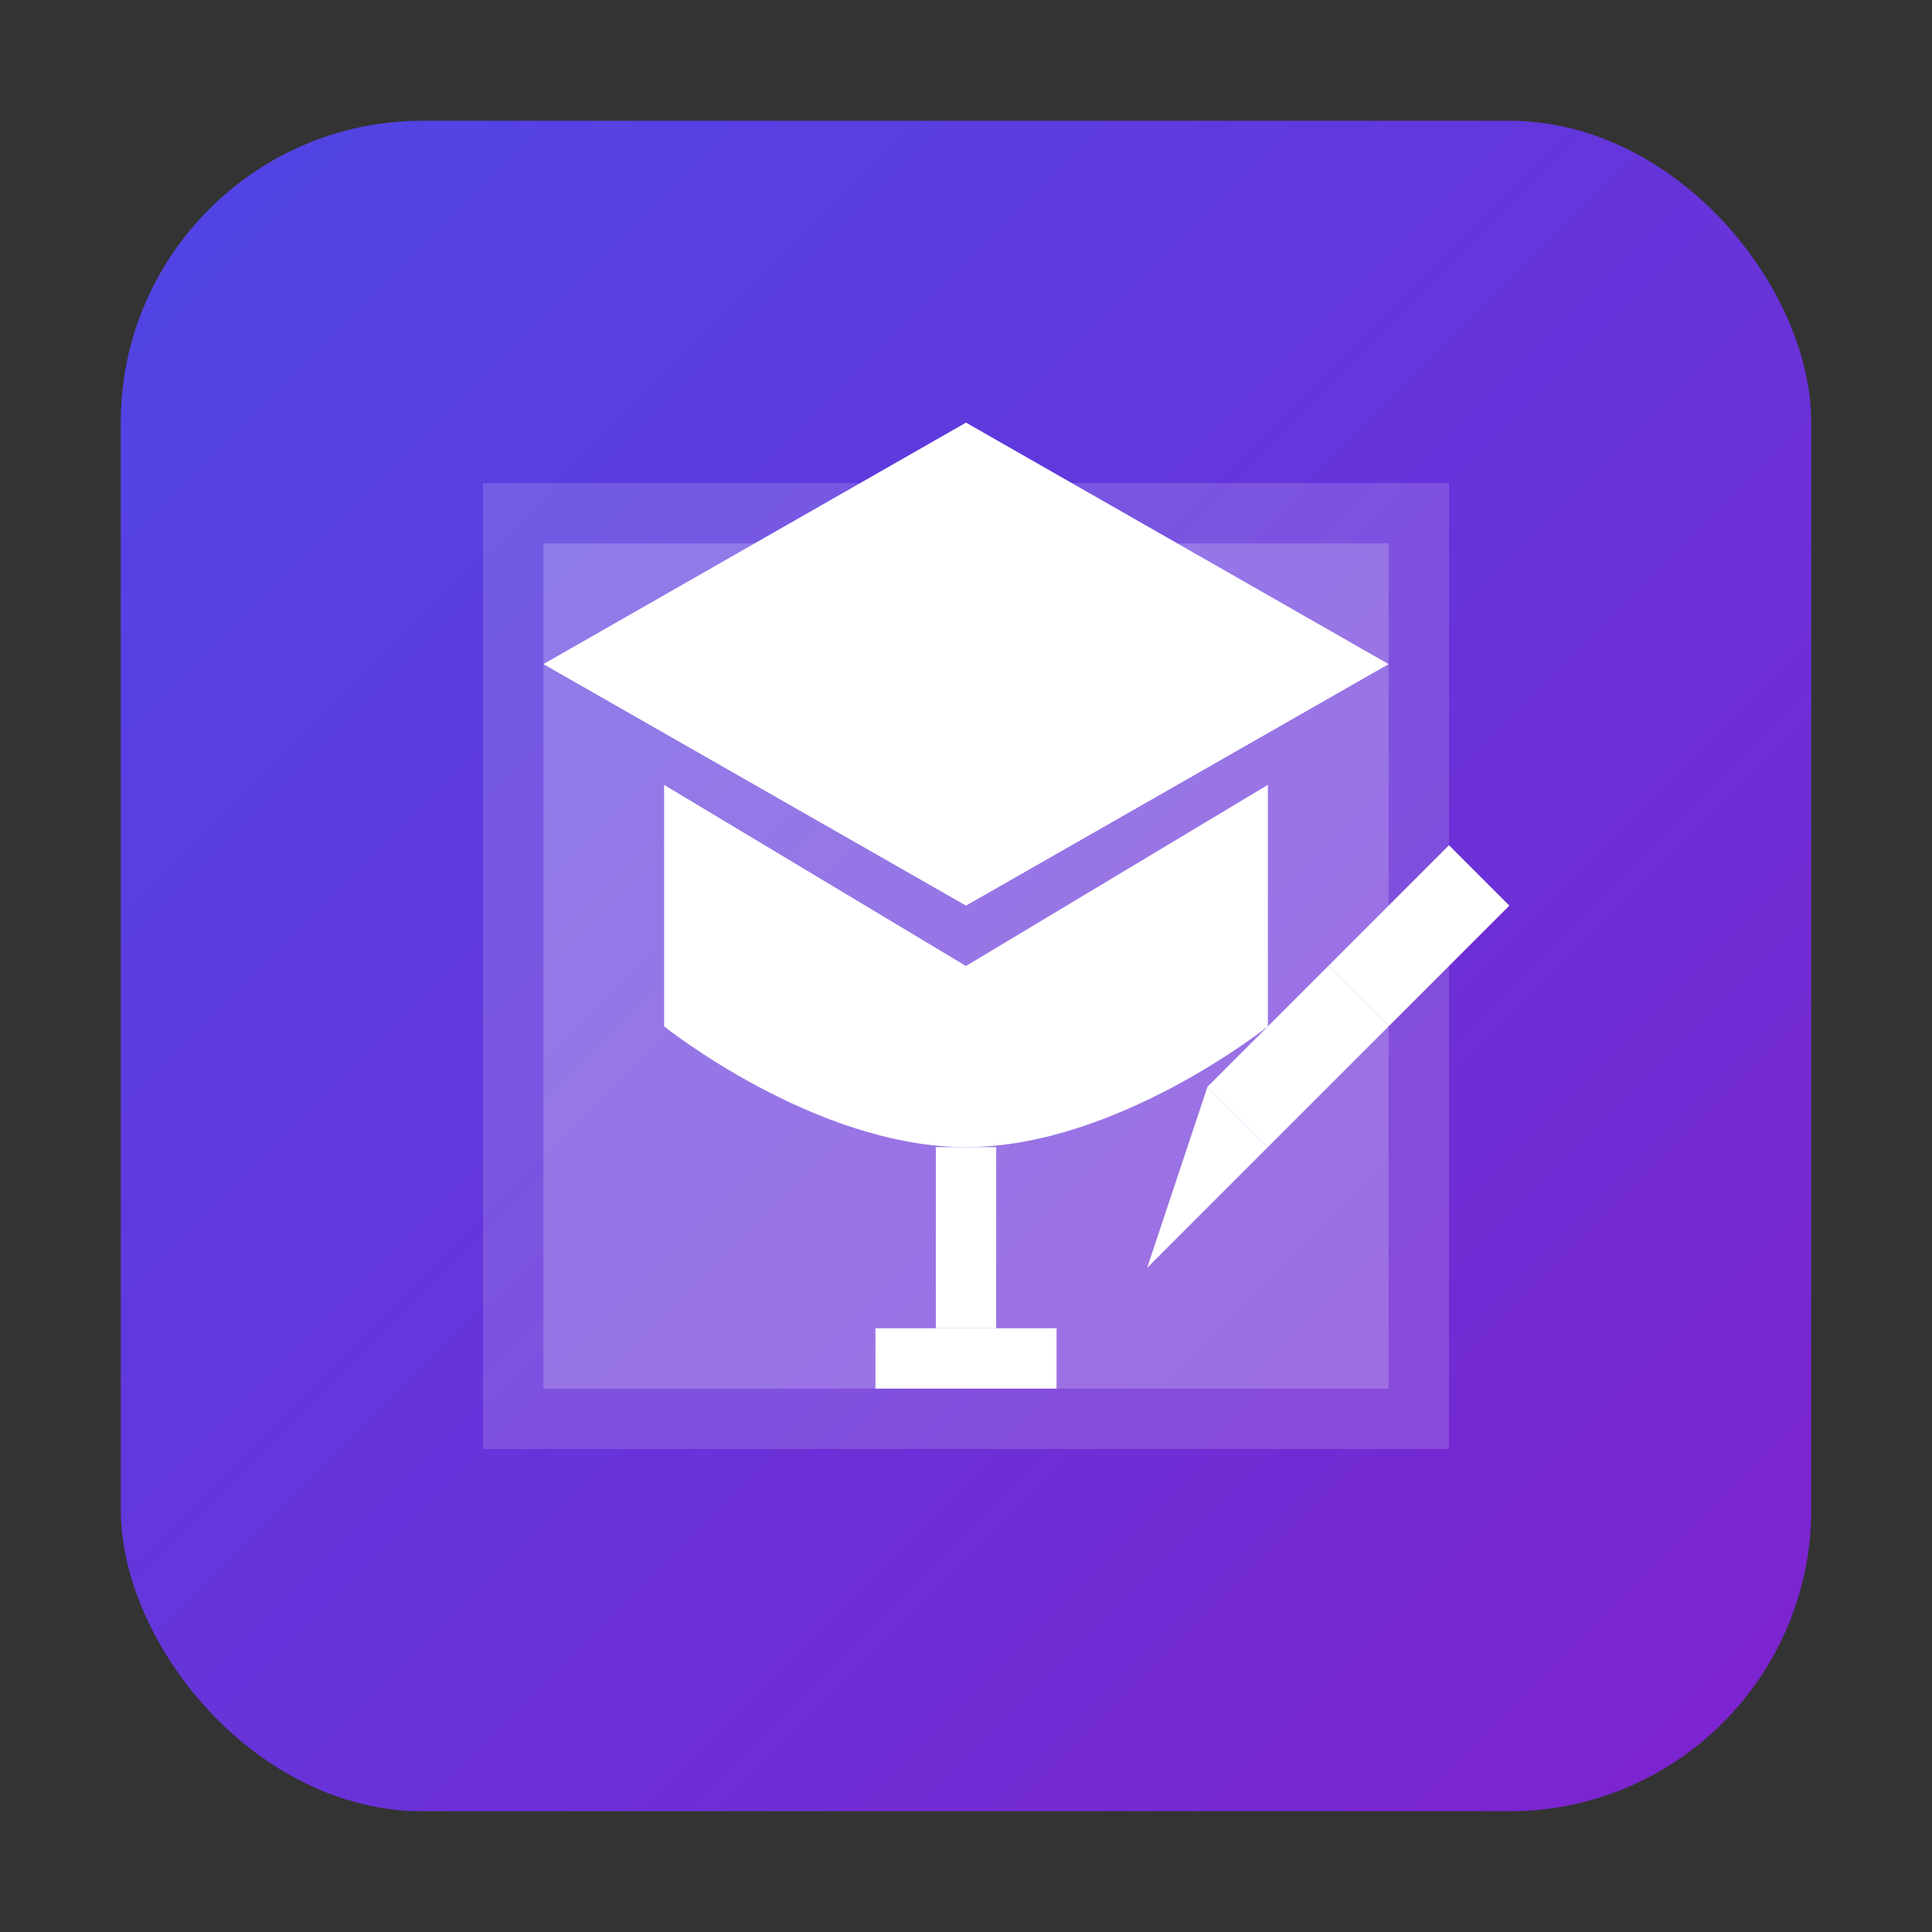<?xml version="1.0" encoding="UTF-8"?>
<svg width="512" height="512" viewBox="0 0 512 512" fill="none" xmlns="http://www.w3.org/2000/svg">
  <rect x="0" y="0" width="512" height="512" fill="#333333" stroke="none"/>
  <!-- Gradient Background -->
  <defs>
    <linearGradient id="grad1" x1="0%" y1="0%" x2="100%" y2="100%">
      <stop offset="0%" stop-color="#4F46E5" />
      <stop offset="100%" stop-color="#7E22CE" />
    </linearGradient>
  </defs>
  
  <!-- Rounded Square Background -->
  <rect x="32" y="32" width="448" height="448" rx="80" fill="url(#grad1)" />
  
  <!-- Book Icon -->
  <path d="M128 128V384H384V128H128Z" fill="white" fill-opacity="0.15"/>
  
  <!-- Book Pages -->
  <path d="M144 144V368H368V144H144Z" fill="white" fill-opacity="0.2"/>
  
  <!-- Academic Cap -->
  <path d="M256 112L368 176L256 240L144 176L256 112Z" fill="white"/>
  <path d="M176 208V272C176 272 216 304 256 304C296 304 336 272 336 272V208L256 256L176 208Z" fill="white"/>
  <rect x="248" y="304" width="16" height="48" fill="white"/>
  <rect x="232" y="352" width="48" height="16" fill="white"/>
  
  <!-- Pencil -->
  <path d="M368 272L400 240L384 224L352 256L368 272Z" fill="white"/>
  <path d="M352 256L320 288L336 304L368 272L352 256Z" fill="white"/>
  <path d="M320 288L304 336L336 304L320 288Z" fill="white"/>
</svg>
